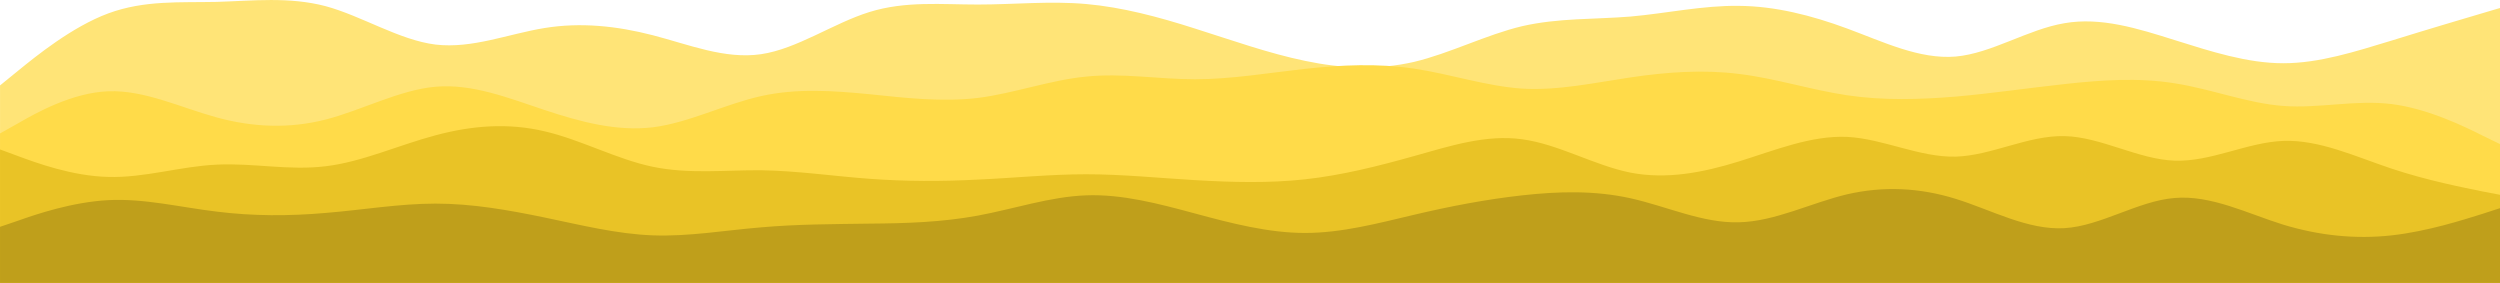 <?xml version="1.0" encoding="UTF-8"?>
<!DOCTYPE svg PUBLIC "-//W3C//DTD SVG 1.1//EN" "http://www.w3.org/Graphics/SVG/1.1/DTD/svg11.dtd">
<!-- Creator: CorelDRAW 2021 (64-Bit) -->
<svg xmlns="http://www.w3.org/2000/svg" xml:space="preserve" width="162.543mm" height="18.392mm" version="1.1" style="shape-rendering:geometricPrecision; text-rendering:geometricPrecision; image-rendering:optimizeQuality; fill-rule:evenodd; clip-rule:evenodd"
viewBox="0 0 1802.3 203.93"
 xmlns:xlink="http://www.w3.org/1999/xlink"
 xmlns:xodm="http://www.corel.com/coreldraw/odm/2003">
 <defs>
  <style type="text/css">
   <![CDATA[
    .fil3 {fill:#BF9F1B;fill-rule:nonzero}
    .fil2 {fill:#E9C326;fill-rule:nonzero}
    .fil1 {fill:#FFDB49;fill-rule:nonzero}
    .fil0 {fill:#FFE477;fill-rule:nonzero}
   ]]>
  </style>
 </defs>
 <g id="Layer_x0020_1">
  <g id="_2309919899376">
   <path class="fil0" d="M1802.3 5.77l-13.02 3.85c-13.02,3.85 -39.05,11.54 -65.08,19.62 -26.03,7.89 -52.07,16.35 -78.1,16.35 -26.03,0 -52.07,-8.46 -78.5,-16.74 -26.23,-8.27 -53.07,-16.74 -79.3,-12.12 -26.43,4.43 -52.47,21.74 -78.5,24.05 -26.03,2.12 -52.07,-10.58 -78.1,-20.2 -26.03,-9.62 -52.07,-16.16 -78.1,-16.35 -26.03,-0.38 -52.07,5.39 -78.1,7.7 -26.03,2.12 -52.07,0.96 -78.1,6.93 -26.03,6.16 -52.07,19.62 -78.1,25.78 -26.03,5.96 -52.07,4.81 -78.5,-0.77 -26.23,-5.39 -53.07,-15.01 -79.3,-23.28 -26.43,-8.46 -52.47,-15.39 -78.5,-17.7 -26.03,-2.31 -52.07,0.38 -78.1,0.38 -26.03,0 -52.07,-2.69 -78.1,5.39 -26.03,8.08 -52.07,26.55 -78.1,30.4 -26.03,3.85 -52.07,-6.93 -78.1,-13.66 -26.03,-6.73 -52.07,-9.43 -78.1,-5.19 -26.03,4.23 -52.07,15.01 -78.5,11.93 -26.23,-3.27 -53.07,-20.59 -79.3,-27.7 -26.43,-6.93 -52.47,-3.85 -78.5,-3.08 -26.03,0.58 -52.07,-1.35 -78.1,8.27 -26.03,9.62 -52.07,30.78 -65.08,41.36l-13.02 10.58 0 142.36 13.02 0c13.02,0 39.05,0 65.08,0 26.03,0 52.07,0 78.1,0 26.03,0 52.07,0 78.5,0 26.23,0 53.07,0 79.3,0 26.43,0 52.47,0 78.5,0 26.03,0 52.07,0 78.1,0 26.03,0 52.07,0 78.1,0 26.03,0 52.07,0 78.1,0 26.03,0 52.07,0 78.1,0 26.03,0 52.07,0 78.1,0 26.03,0 52.07,0 78.5,0 26.23,0 53.07,0 79.3,0 26.43,0 52.47,0 78.5,0 26.03,0 52.07,0 78.1,0 26.03,0 52.07,0 78.1,0 26.03,0 52.07,0 78.1,0 26.03,0 52.07,0 78.1,0 26.03,0 52.07,0 78.1,0 26.03,0 52.07,0 78.5,0 26.23,0 53.07,0 79.3,0 26.43,0 52.47,0 78.5,0 26.03,0 52.07,0 78.1,0 26.03,0 52.07,0 65.08,0l13.02 0 0 -198.16z"/>
   <path class="fil1" d="M1802.3 103.89l-13.02 -6.35c-13.02,-6.54 -39.05,-19.24 -65.08,-22.51 -26.03,-3.27 -52.07,3.27 -78.1,1.35 -26.03,-1.92 -52.07,-12.31 -78.5,-16.35 -26.23,-4.23 -53.07,-2.31 -79.3,0.58 -26.43,2.89 -52.47,6.73 -78.5,9.04 -26.03,2.12 -52.07,2.89 -78.1,-0.96 -26.03,-3.85 -52.07,-12.31 -78.1,-15.39 -26.03,-3.27 -52.07,-1.35 -78.1,2.5 -26.03,3.85 -52.07,9.62 -78.1,8.08 -26.03,-1.73 -52.07,-10.58 -78.1,-14.43 -26.03,-3.85 -52.07,-2.69 -78.5,0.19 -26.23,2.89 -53.07,7.5 -79.3,7.5 -26.43,0 -52.47,-4.62 -78.5,-1.92 -26.03,2.5 -52.07,12.12 -78.1,15.39 -26.03,3.08 -52.07,0 -78.1,-2.69 -26.03,-2.5 -52.07,-4.42 -78.1,1.35 -26.03,5.77 -52.07,19.24 -78.1,22.51 -26.03,3.08 -52.07,-3.85 -78.1,-12.51 -26.03,-8.66 -52.07,-19.05 -78.5,-16.74 -26.23,2.31 -53.07,16.93 -79.3,23.66 -26.43,6.73 -52.47,5.58 -78.5,-1.54 -26.03,-7.12 -52.07,-19.82 -78.1,-18.85 -26.03,0.96 -52.07,15.58 -65.08,23.09l-13.02 7.31 0 107.74 13.02 0c13.02,0 39.05,0 65.08,0 26.03,0 52.07,0 78.1,0 26.03,0 52.07,0 78.5,0 26.23,0 53.07,0 79.3,0 26.43,0 52.47,0 78.5,0 26.03,0 52.07,0 78.1,0 26.03,0 52.07,0 78.1,0 26.03,0 52.07,0 78.1,0 26.03,0 52.07,0 78.1,0 26.03,0 52.07,0 78.1,0 26.03,0 52.07,0 78.5,0 26.23,0 53.07,0 79.3,0 26.43,0 52.47,0 78.5,0 26.03,0 52.07,0 78.1,0 26.03,0 52.07,0 78.1,0 26.03,0 52.07,0 78.1,0 26.03,0 52.07,0 78.1,0 26.03,0 52.07,0 78.1,0 26.03,0 52.07,0 78.5,0 26.23,0 53.07,0 79.3,0 26.43,0 52.47,0 78.5,0 26.03,0 52.07,0 78.1,0 26.03,0 52.07,0 65.08,0l13.02 0 0 -100.04z"/>
   <path class="fil2" d="M1802.3 140.44l-13.02 -2.5c-13.02,-2.69 -39.05,-7.7 -65.08,-16.35 -26.03,-8.66 -52.07,-20.97 -78.1,-20.01 -26.03,0.96 -52.07,15.2 -78.5,14.24 -26.23,-0.96 -53.07,-17.12 -79.3,-17.7 -26.43,-0.58 -52.47,14.04 -78.5,14.81 -26.03,0.58 -52.07,-12.89 -78.1,-14.24 -26.03,-1.15 -52.07,9.62 -78.1,17.7 -26.03,8.08 -52.07,13.08 -78.1,8.08 -26.03,-5.19 -52.07,-20.59 -78.1,-24.05 -26.03,-3.66 -52.07,4.81 -78.1,12.12 -26.03,7.31 -52.07,13.85 -78.5,16.74 -26.23,2.89 -53.07,2.12 -79.3,0.58 -26.43,-1.54 -52.47,-4.23 -78.5,-4.23 -26.03,0 -52.07,2.69 -78.1,3.85 -26.03,1.35 -52.07,1.35 -78.1,-0.58 -26.03,-1.92 -52.07,-5.77 -78.1,-6.16 -26.03,-0.19 -52.07,2.89 -78.1,-2.5 -26.03,-5.39 -52.07,-19.62 -78.1,-25.59 -26.03,-6.16 -52.07,-4.23 -78.5,2.89 -26.23,6.93 -53.07,19.24 -79.3,22.32 -26.43,3.27 -52.47,-2.5 -78.5,-1.16 -26.03,1.16 -52.07,9.62 -78.1,8.85 -26.03,-0.58 -52.07,-10.2 -65.08,-15.01l-13.02 -4.81 0 96.19 13.02 0c13.02,0 39.05,0 65.08,0 26.03,0 52.07,0 78.1,0 26.03,0 52.07,0 78.5,0 26.23,0 53.07,0 79.3,0 26.43,0 52.47,0 78.5,0 26.03,0 52.07,0 78.1,0 26.03,0 52.07,0 78.1,0 26.03,0 52.07,0 78.1,0 26.03,0 52.07,0 78.1,0 26.03,0 52.07,0 78.1,0 26.03,0 52.07,0 78.5,0 26.23,0 53.07,0 79.3,0 26.43,0 52.47,0 78.5,0 26.03,0 52.07,0 78.1,0 26.03,0 52.07,0 78.1,0 26.03,0 52.07,0 78.1,0 26.03,0 52.07,0 78.1,0 26.03,0 52.07,0 78.1,0 26.03,0 52.07,0 78.5,0 26.23,0 53.07,0 79.3,0 26.43,0 52.47,0 78.5,0 26.03,0 52.07,0 78.1,0 26.03,0 52.07,0 65.08,0l13.02 0 0 -63.49z"/>
   <path class="fil3" d="M1802.3 150.06l-13.02 4.23c-13.02,4.04 -39.05,12.5 -65.08,15.39 -26.03,2.89 -52.07,0.19 -78.1,-7.7 -26.03,-8.08 -52.07,-21.55 -78.5,-19.24 -26.23,2.12 -53.07,20.2 -79.3,21.74 -26.43,1.54 -52.47,-13.08 -78.5,-21.16 -26.03,-8.08 -52.07,-9.23 -78.1,-3.27 -26.03,6.16 -52.07,19.62 -78.1,20.2 -26.03,0.77 -52.07,-11.54 -78.1,-17.31 -26.03,-5.77 -52.07,-5 -78.1,-2.12 -26.03,2.89 -52.07,7.89 -78.1,14.04 -26.03,6.16 -52.07,13.08 -78.5,13.08 -26.23,0 -53.07,-6.93 -79.3,-14.04 -26.43,-7.12 -52.47,-14.04 -78.5,-13.08 -26.03,0.96 -52.07,9.81 -78.1,14.62 -26.03,4.81 -52.07,5.58 -78.1,5.77 -26.03,0.38 -52.07,0.38 -78.1,2.69 -26.03,2.12 -52.07,6.73 -78.1,5.77 -26.03,-0.96 -52.07,-7.5 -78.1,-12.89 -26.03,-5.39 -52.07,-10 -78.5,-10 -26.23,0 -53.07,4.62 -79.3,6.73 -26.43,2.31 -52.47,2.31 -78.5,-0.96 -26.03,-3.08 -52.07,-9.62 -78.1,-8.27 -26.03,1.35 -52.07,10.2 -65.08,14.81l-13.02 4.43 0 40.4 13.02 0c13.02,0 39.05,0 65.08,0 26.03,0 52.07,0 78.1,0 26.03,0 52.07,0 78.5,0 26.23,0 53.07,0 79.3,0 26.43,0 52.47,0 78.5,0 26.03,0 52.07,0 78.1,0 26.03,0 52.07,0 78.1,0 26.03,0 52.07,0 78.1,0 26.03,0 52.07,0 78.1,0 26.03,0 52.07,0 78.1,0 26.03,0 52.07,0 78.5,0 26.23,0 53.07,0 79.3,0 26.43,0 52.47,0 78.5,0 26.03,0 52.07,0 78.1,0 26.03,0 52.07,0 78.1,0 26.03,0 52.07,0 78.1,0 26.03,0 52.07,0 78.1,0 26.03,0 52.07,0 78.1,0 26.03,0 52.07,0 78.5,0 26.23,0 53.07,0 79.3,0 26.43,0 52.47,0 78.5,0 26.03,0 52.07,0 78.1,0 26.03,0 52.07,0 65.08,0l13.02 0 0 -53.87z"/>
  </g>
 </g>
</svg>
